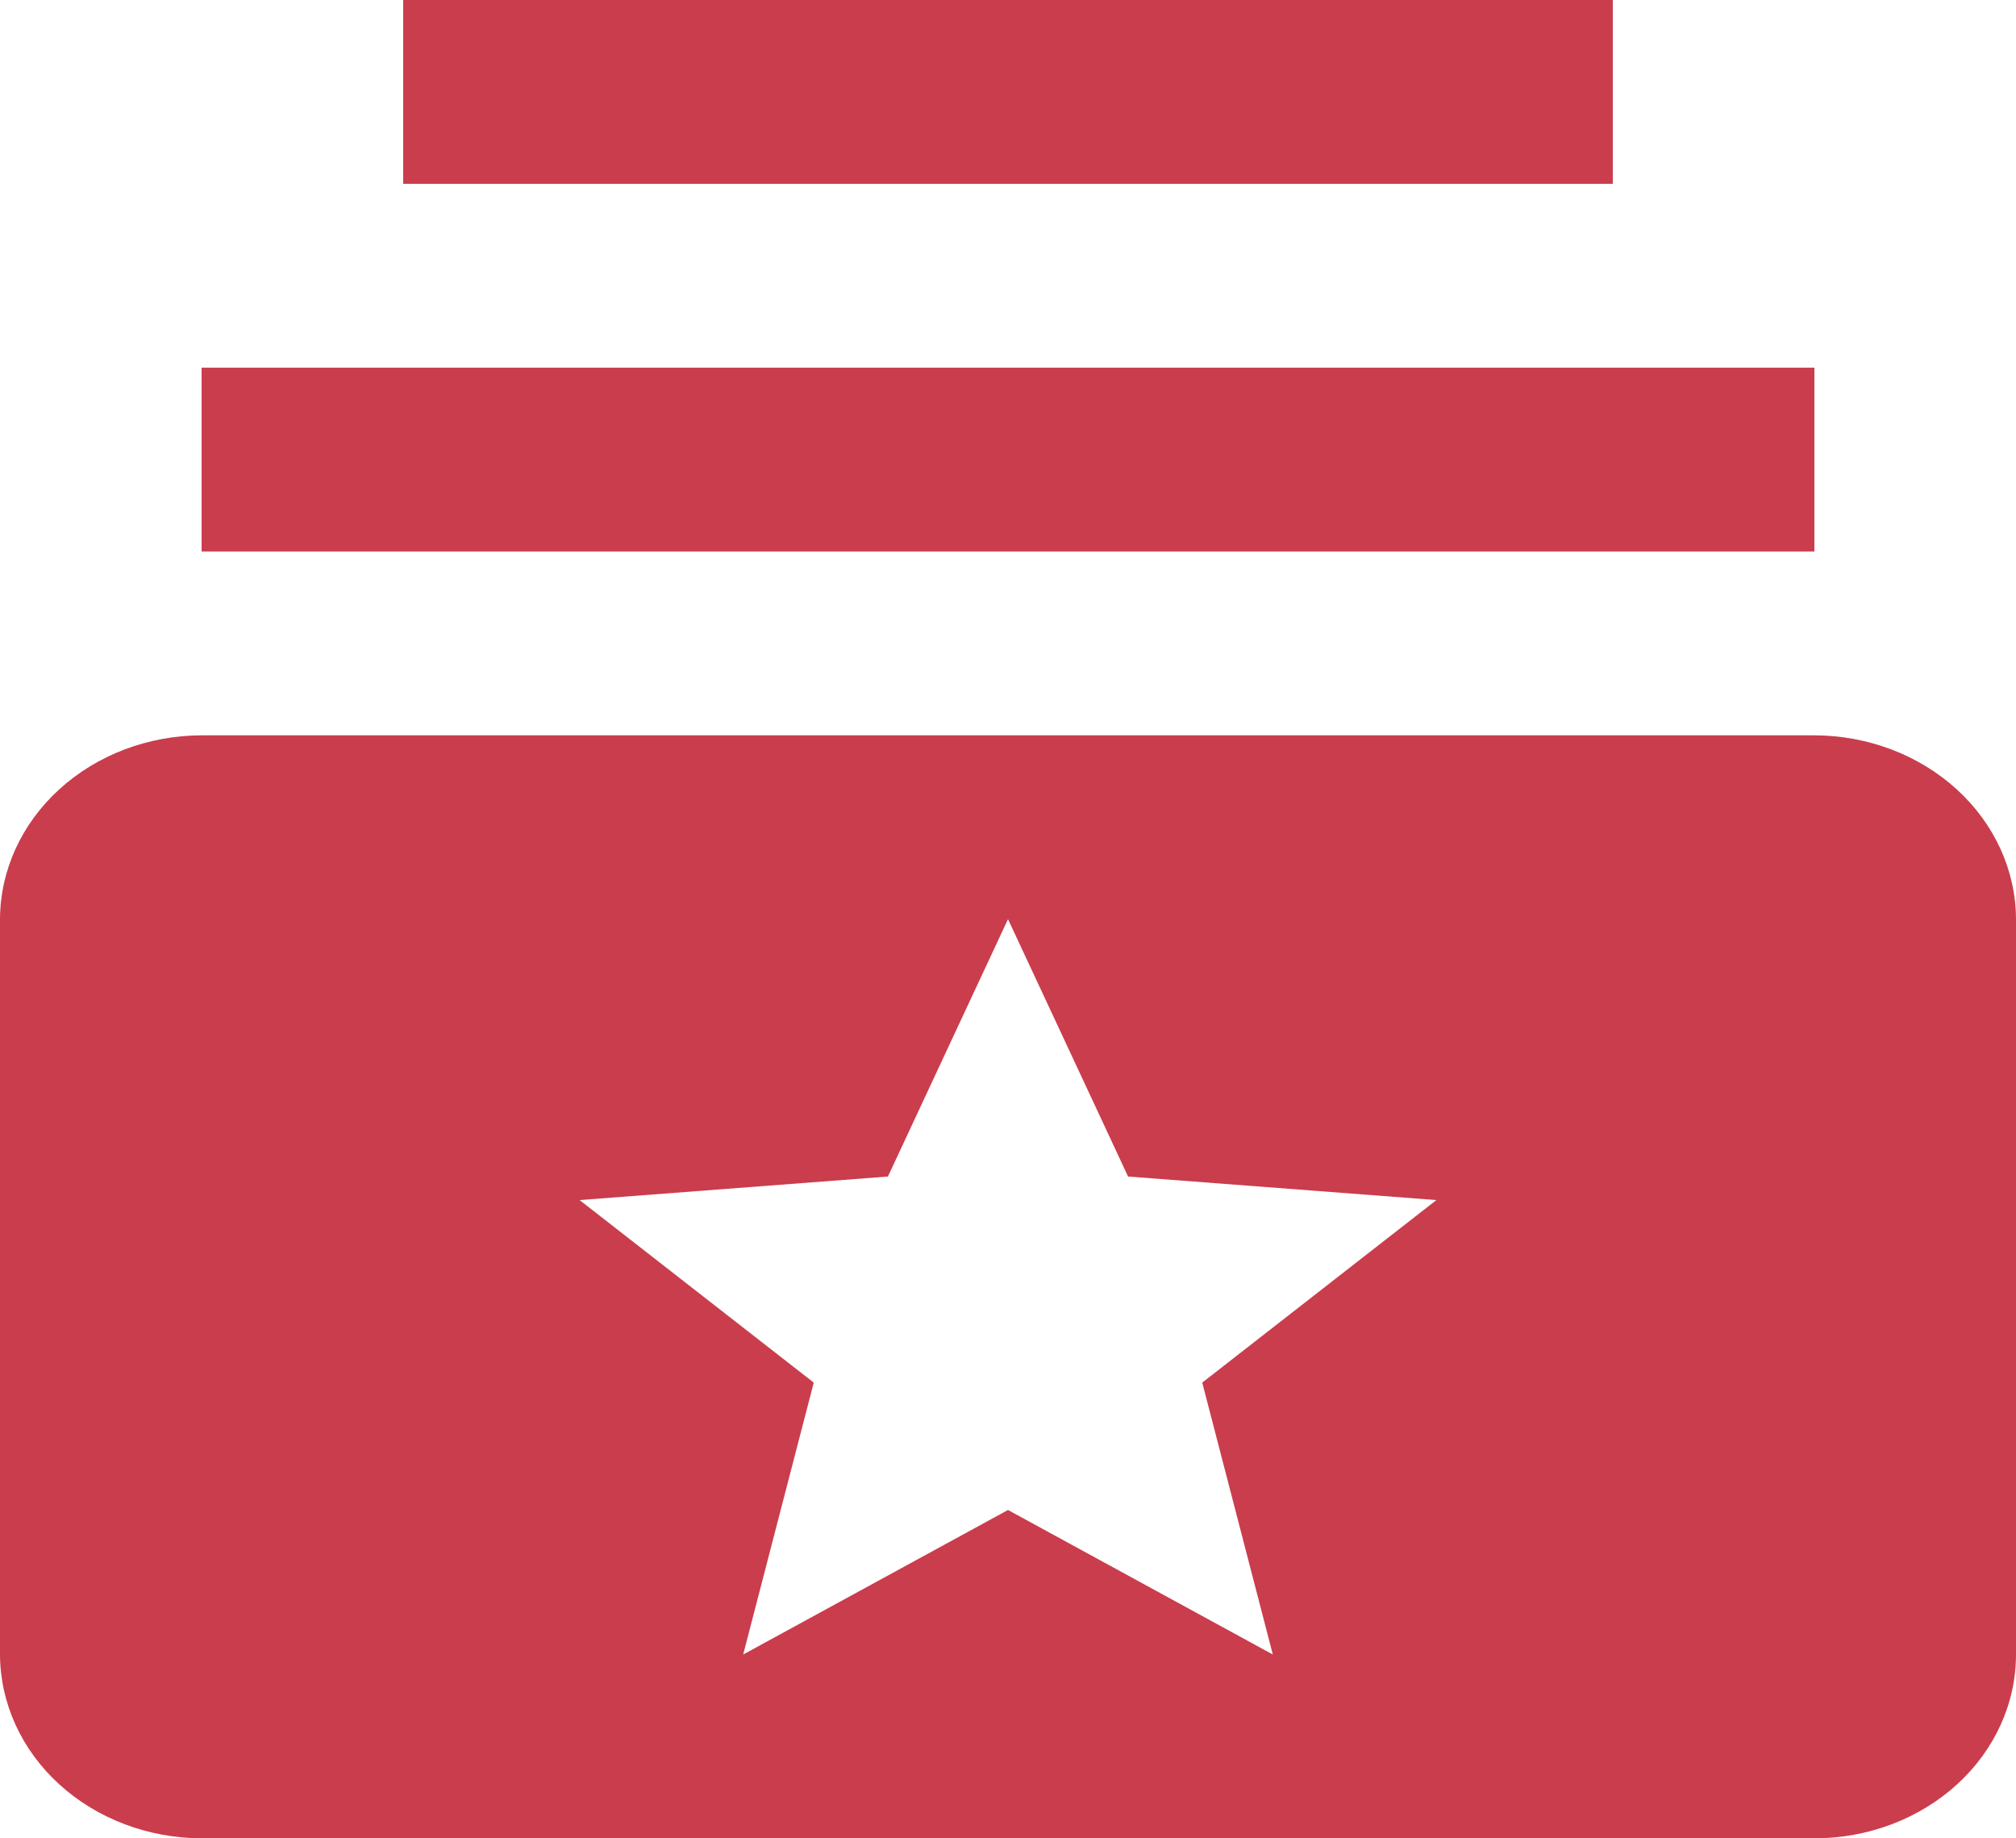 <?xml version="1.0" encoding="UTF-8" standalone="no"?><svg width='34' height='31' viewBox='0 0 34 31' fill='none' xmlns='http://www.w3.org/2000/svg'>
<path d='M30.6 9.3H3.4V6.2H30.6V9.3ZM27.2 0H6.8V3.1H27.2V0ZM34 15.5V27.9C34 28.722 33.642 29.511 33.004 30.092C32.367 30.673 31.502 31 30.6 31H3.4C2.499 30.997 1.636 30.67 0.999 30.089C0.362 29.509 0.003 28.721 0 27.9V15.5C0.003 14.679 0.362 13.892 0.999 13.311C1.636 12.73 2.499 12.402 3.4 12.4H30.6C31.501 12.402 32.364 12.73 33.001 13.311C33.638 13.892 33.997 14.679 34 15.5ZM20.276 23.315L24.225 20.237L19.025 19.84L17 15.5L14.975 19.84L9.775 20.237L13.724 23.315L12.534 27.9L17 25.463L21.466 27.9L20.276 23.315Z' fill='#CA3D4D'/>
</svg>
